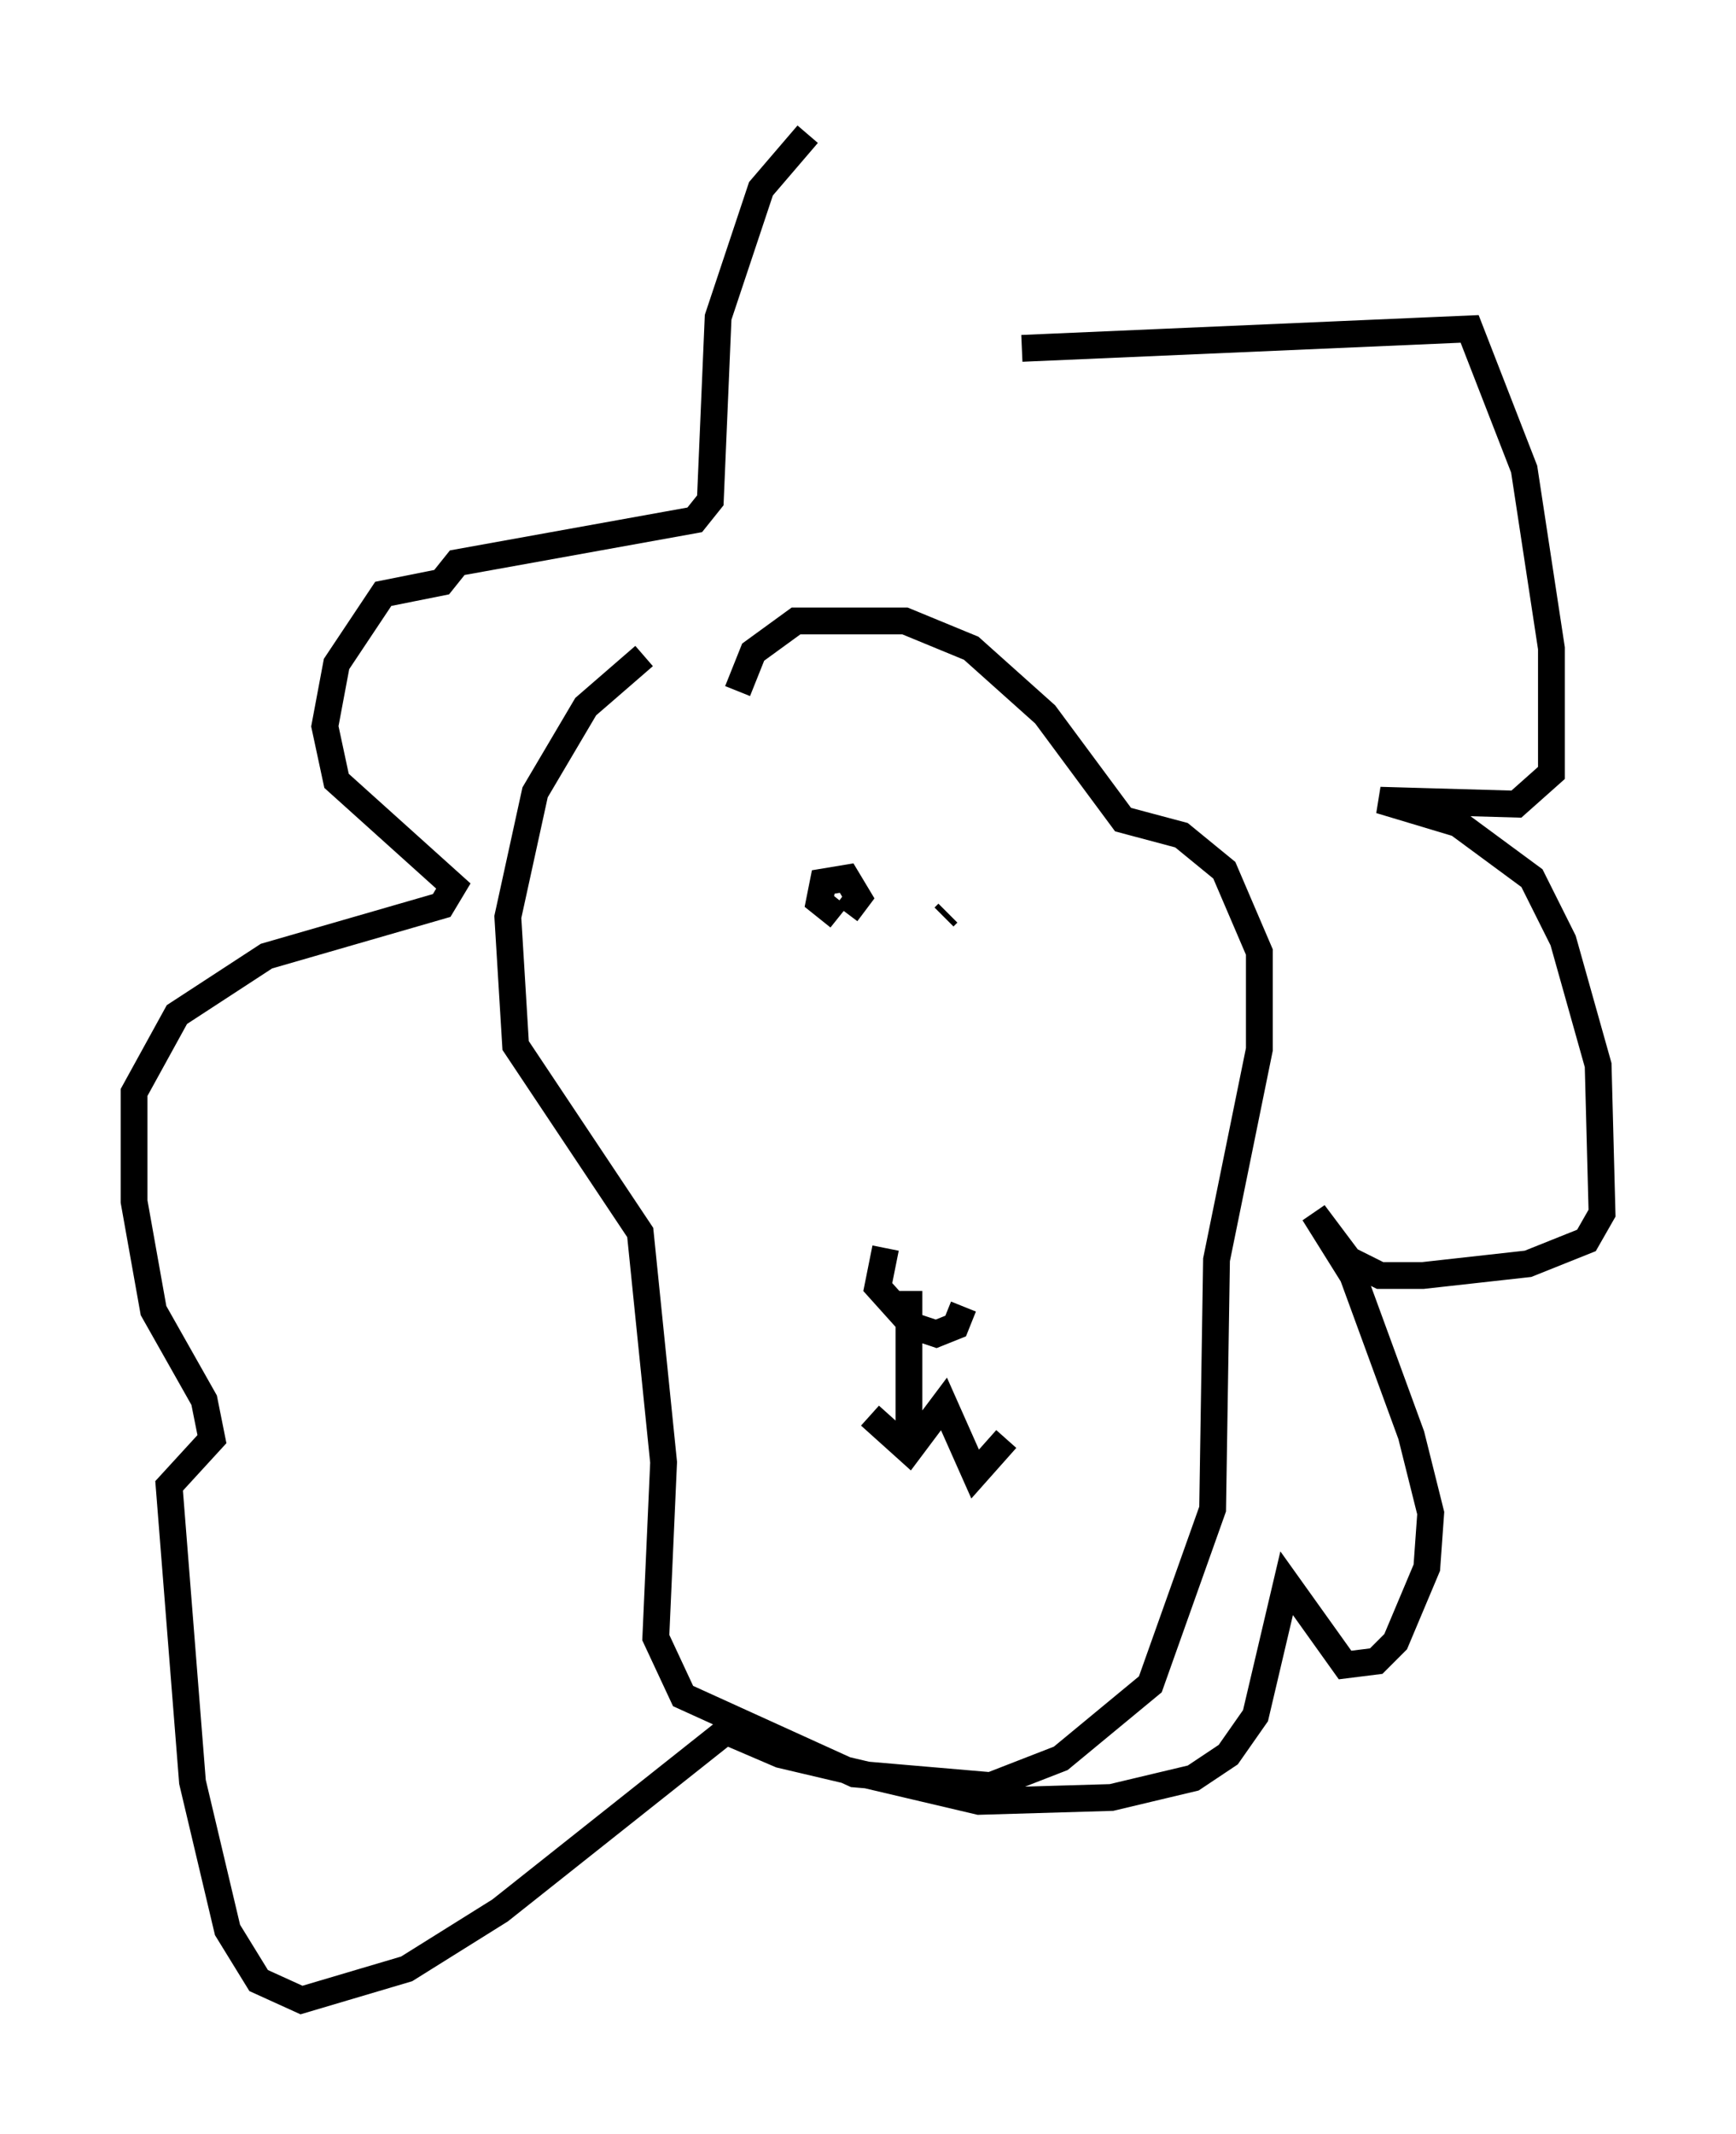 <?xml version="1.0" encoding="utf-8" ?>
<svg baseProfile="full" height="79.575" version="1.1" width="64.76" xmlns="http://www.w3.org/2000/svg" xmlns:ev="http://www.w3.org/2001/xml-events" xmlns:xlink="http://www.w3.org/1999/xlink"><defs /><rect fill="white" height="79.575" width="64.76" x="0" y="0" /><path d="M27.514, 24.318 m-3.486, 0.145 l-2.179, 1.888 -1.888, 3.196 l-1.017, 4.648 0.291, 4.793 l4.648, 6.972 0.872, 8.57 l-0.291, 6.536 1.017, 2.179 l6.391, 2.905 5.084, 0.436 l2.615, -1.017 3.341, -2.76 l2.324, -6.536 0.145, -9.296 l1.598, -7.844 0.0, -3.631 l-1.307, -3.05 -1.598, -1.307 l-2.179, -0.581 -2.905, -3.922 l-2.76, -2.469 -2.469, -1.017 l-4.067, 0.0 -1.598, 1.162 l-0.581, 1.453 m3.777, 8.425 l-0.726, -0.581 0.145, -0.726 l0.872, -0.145 0.436, 0.726 l-0.436, 0.581 m3.777, 0.0 l-0.145, 0.145 m-2.179, 12.346 l-0.291, 1.453 1.307, 1.453 l0.872, 0.291 0.726, -0.291 l0.291, -0.726 m-2.034, -0.581 l0.0, 5.955 m-1.453, -1.307 l1.453, 1.307 1.307, -1.743 l1.162, 2.615 1.162, -1.307 m0.581, -40.67 l16.704, -0.726 2.034, 5.229 l1.017, 6.682 0.0, 4.648 l-1.307, 1.162 -5.084, -0.145 l2.905, 0.872 2.76, 2.034 l1.162, 2.324 1.307, 4.648 l0.145, 5.52 -0.581, 1.017 l-2.179, 0.872 -3.922, 0.436 l-1.598, 0.0 -1.162, -0.581 l-1.307, -1.743 1.453, 2.324 l2.179, 5.955 0.726, 2.905 l-0.145, 2.034 -1.162, 2.76 l-0.726, 0.726 -1.162, 0.145 l-2.179, -3.05 -1.162, 4.939 l-1.017, 1.453 -1.307, 0.872 l-3.05, 0.726 -4.939, 0.145 l-7.408, -1.743 -2.034, -0.872 l-8.425, 6.682 -3.486, 2.179 l-3.922, 1.162 -1.598, -0.726 l-1.162, -1.888 -1.307, -5.52 l-0.872, -11.039 1.598, -1.743 l-0.291, -1.453 -1.888, -3.341 l-0.726, -4.067 0.0, -4.067 l1.598, -2.905 3.341, -2.179 l6.536, -1.888 0.436, -0.726 l-4.358, -3.922 -0.436, -2.034 l0.436, -2.324 1.743, -2.615 l2.179, -0.436 0.581, -0.726 l8.86, -1.598 0.581, -0.726 l0.291, -6.827 1.598, -4.793 l1.743, -2.034 " fill="none" stroke="black" stroke-width="1" /></svg>